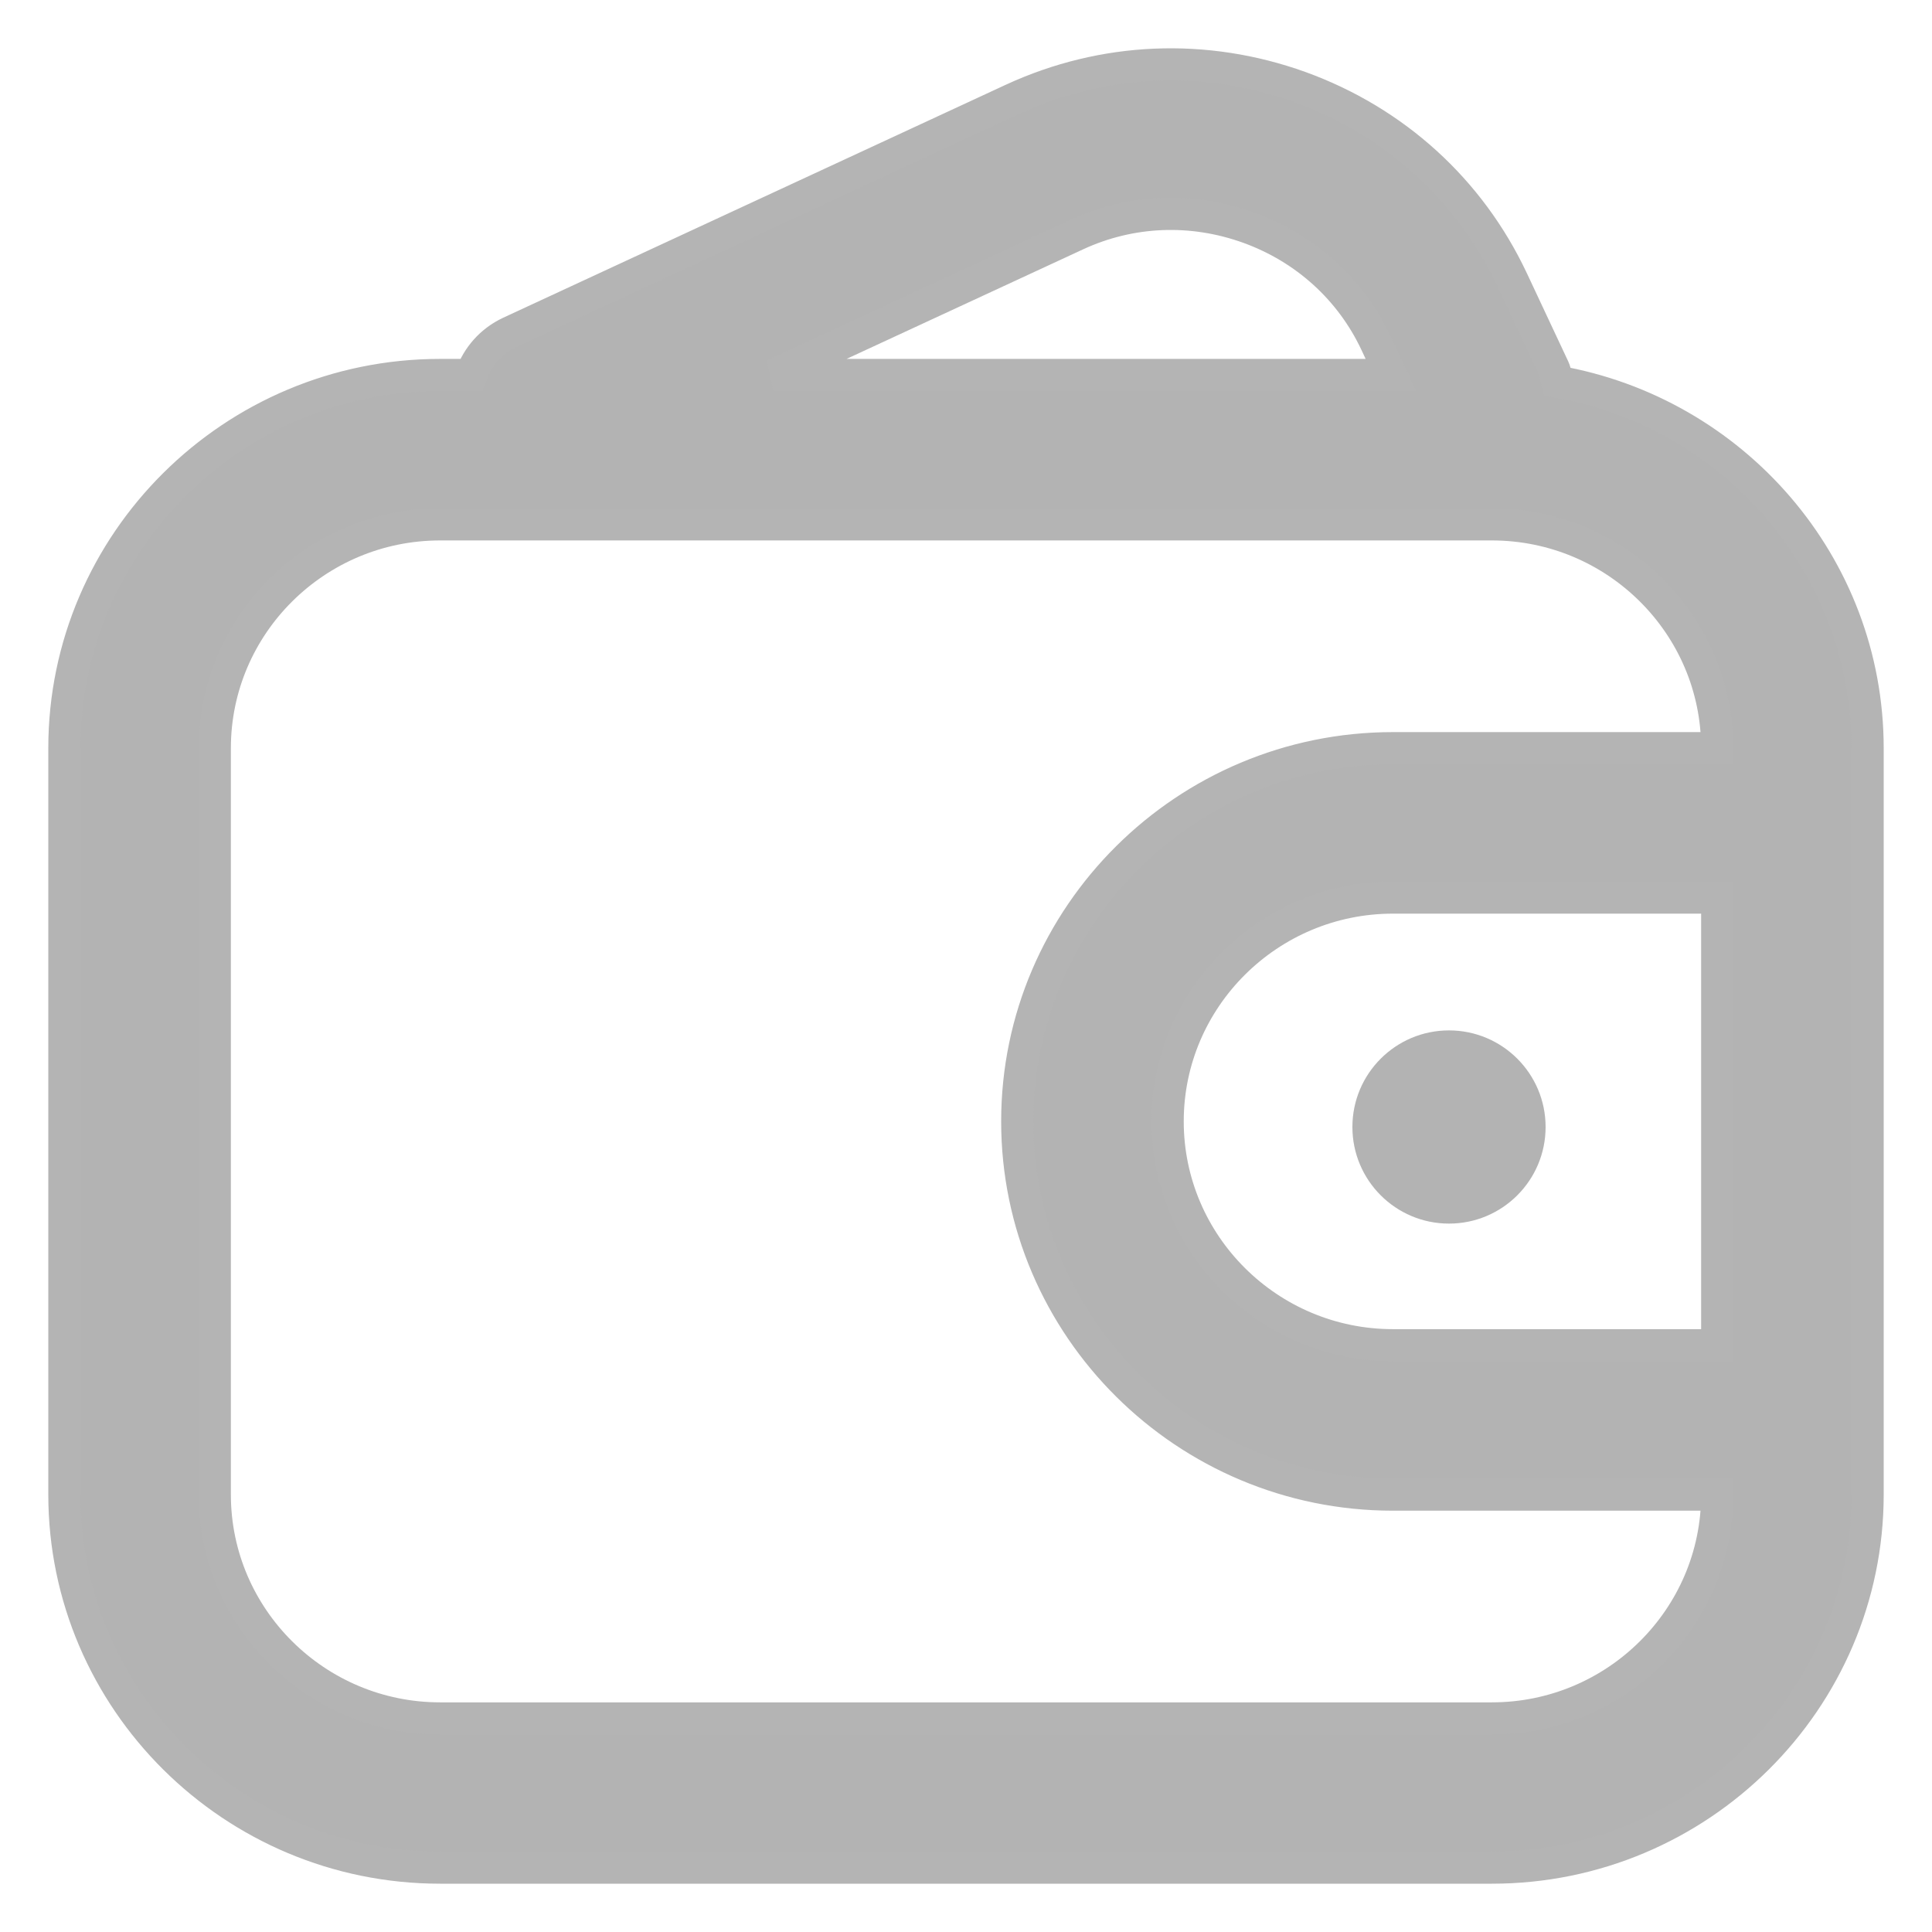 <?xml version="1.0" encoding="UTF-8"?>
<svg width="30px" height="30px" viewBox="0 0 30 30" version="1.1" xmlns="http://www.w3.org/2000/svg" xmlns:xlink="http://www.w3.org/1999/xlink">
    <title>编组 2</title>
    <g id="控件" stroke="none" stroke-width="1" fill="none" fill-rule="evenodd">
        <g id="编组-6" transform="translate(-1835, -37)" fill="#B3B3B3">
            <g id="编组-2" transform="translate(1836, 38)">
                <path d="M23.176,4.926 C23.157,4.857 23.157,4.789 23.126,4.72 L22.481,3.345 C21.823,1.947 20.655,0.885 19.186,0.353 C17.719,-0.175 16.137,-0.109 14.727,0.541 L6.92,4.16 C6.624,4.298 6.416,4.542 6.316,4.823 L5.834,4.823 C2.618,4.823 0,7.424 0,10.618 L0,22.205 C0,25.399 2.618,28 5.834,28 L22.166,28 C25.382,28 28,25.399 28,22.205 L28,10.615 C27.997,7.767 25.911,5.404 23.176,4.926 Z M15.715,2.644 C16.558,2.254 17.506,2.216 18.39,2.535 C19.271,2.854 19.973,3.491 20.366,4.326 L20.599,4.823 L11.011,4.823 L15.715,2.644 Z M25.665,19.889 L20.63,19.889 C18.701,19.889 17.131,18.329 17.131,16.413 C17.131,14.497 18.701,12.937 20.63,12.937 L25.665,12.937 L25.665,19.889 L25.665,19.889 Z M20.63,10.618 C17.414,10.618 14.796,13.219 14.796,16.413 C14.796,19.608 17.414,22.208 20.63,22.208 L25.665,22.208 C25.665,24.124 24.095,25.684 22.166,25.684 L5.834,25.684 C3.905,25.684 2.335,24.124 2.335,22.208 L2.335,10.618 C2.335,8.702 3.905,7.142 5.834,7.142 L22.166,7.142 C24.095,7.142 25.665,8.702 25.665,10.618 L20.63,10.618 Z" id="形状结合" stroke="#B4B4B4" stroke-width="0.5" fill-rule="nonzero"></path>
                <circle id="椭圆形" cx="21.5" cy="16.5" r="1.5"></circle>
            </g>
        </g>
    </g>
</svg>